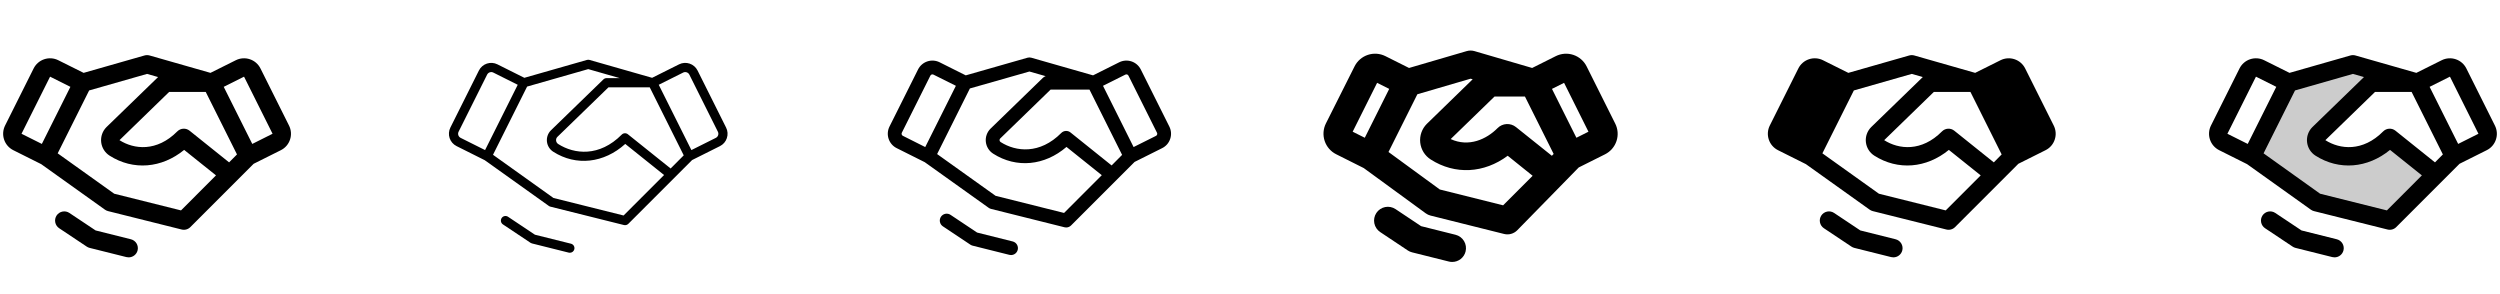 <svg width="272" height="32" viewBox="0 0 272 32" fill="none" xmlns="http://www.w3.org/2000/svg">
<g clip-path="url(#clip0_17_4613)">
<path d="M14.97 27.242C14.916 27.459 14.791 27.651 14.615 27.788C14.44 27.925 14.223 28 14 28C13.916 28 13.832 27.99 13.75 27.97L9.75 26.97C9.639 26.942 9.533 26.895 9.438 26.831L6.438 24.831C6.217 24.684 6.064 24.455 6.012 24.195C5.96 23.935 6.013 23.665 6.161 23.444C6.308 23.224 6.537 23.071 6.797 23.019C7.057 22.967 7.327 23.02 7.548 23.168L10.402 25.071L14.235 26.03C14.363 26.061 14.484 26.117 14.59 26.195C14.696 26.273 14.786 26.371 14.855 26.483C14.923 26.596 14.968 26.721 14.988 26.852C15.008 26.982 15.002 27.115 14.97 27.242ZM31.556 15.185C31.474 15.434 31.344 15.665 31.172 15.863C31 16.062 30.791 16.224 30.556 16.341L27.596 17.821L20.711 24.707C20.589 24.83 20.437 24.918 20.271 24.964C20.104 25.01 19.929 25.012 19.761 24.97L11.761 22.97C11.64 22.939 11.525 22.887 11.422 22.814L4.483 17.859L1.448 16.341C0.973 16.104 0.612 15.688 0.445 15.185C0.277 14.682 0.316 14.133 0.553 13.659L3.659 7.448C3.896 6.973 4.312 6.612 4.815 6.445C5.318 6.277 5.867 6.316 6.341 6.553L9.099 7.928L15.724 6.035C15.903 5.984 16.094 5.984 16.274 6.035L22.899 7.928L25.656 6.553C26.131 6.316 26.68 6.277 27.183 6.445C27.686 6.612 28.102 6.973 28.339 7.448L31.445 13.659C31.564 13.893 31.634 14.149 31.653 14.411C31.672 14.673 31.64 14.936 31.556 15.185ZM25.784 16.802L22.383 10H18.405L13 15.25C14.582 16.261 17.064 16.54 19.29 14.296C19.464 14.121 19.696 14.016 19.943 14.002C20.189 13.988 20.432 14.066 20.625 14.22L24.926 17.666L25.784 16.802ZM2.341 14.553L4.553 15.659L7.659 9.448L5.448 8.341L2.341 14.553ZM23.5 19.082L20.036 16.309C17.594 18.309 14.492 18.573 11.922 16.934C11.67 16.773 11.456 16.557 11.298 16.303C11.14 16.049 11.04 15.762 11.008 15.464C10.975 15.166 11.01 14.865 11.109 14.582C11.209 14.3 11.37 14.043 11.582 13.831C11.585 13.828 11.589 13.824 11.592 13.821L17.2 8.383L16 8.04L9.698 9.841L6.276 16.683L12.426 21.076L19.694 22.892L23.5 19.082ZM29.655 14.553L26.552 8.341L24.341 9.448L27.448 15.659L29.655 14.553Z" fill="currentColor"/>
<path d="M62.485 27.125C62.457 27.233 62.395 27.328 62.307 27.395C62.219 27.463 62.111 27.5 62 27.5C61.958 27.5 61.916 27.495 61.875 27.485L57.875 26.485C57.819 26.471 57.767 26.448 57.719 26.416L54.719 24.416C54.664 24.38 54.617 24.333 54.581 24.278C54.544 24.224 54.519 24.163 54.506 24.098C54.493 24.034 54.493 23.967 54.506 23.903C54.518 23.838 54.544 23.777 54.58 23.723C54.654 23.612 54.768 23.535 54.898 23.509C54.963 23.497 55.029 23.497 55.093 23.509C55.158 23.522 55.219 23.547 55.274 23.584L58.201 25.536L62.125 26.515C62.189 26.531 62.249 26.56 62.301 26.6C62.354 26.639 62.398 26.689 62.432 26.745C62.465 26.802 62.487 26.865 62.496 26.93C62.505 26.995 62.502 27.061 62.485 27.125ZM79.081 15.031C79.02 15.218 78.922 15.391 78.793 15.54C78.665 15.688 78.507 15.81 78.331 15.898L75.299 17.415L68.356 24.358C68.295 24.417 68.219 24.46 68.135 24.482C68.052 24.504 67.965 24.504 67.881 24.483L59.881 22.483C59.82 22.468 59.762 22.441 59.711 22.404L52.741 17.43L49.671 15.894C49.495 15.806 49.338 15.684 49.209 15.535C49.08 15.386 48.981 15.213 48.919 15.027C48.856 14.84 48.832 14.642 48.846 14.446C48.859 14.249 48.912 14.057 49 13.881L52.105 7.671C52.193 7.495 52.315 7.338 52.464 7.209C52.613 7.08 52.785 6.981 52.972 6.919C53.159 6.856 53.356 6.832 53.553 6.845C53.749 6.859 53.941 6.912 54.118 7L57.05 8.466L63.863 6.519C63.953 6.494 64.048 6.494 64.138 6.519L70.95 8.466L73.883 7C74.059 6.912 74.251 6.859 74.447 6.845C74.644 6.832 74.841 6.856 75.028 6.919C75.215 6.981 75.388 7.08 75.536 7.209C75.685 7.338 75.807 7.495 75.895 7.671L79 13.883C79.089 14.058 79.142 14.25 79.156 14.447C79.17 14.643 79.144 14.841 79.081 15.027V15.031ZM50.118 15L52.776 16.329L56.329 9.224L53.671 7.895C53.613 7.866 53.549 7.848 53.483 7.843C53.418 7.838 53.352 7.847 53.29 7.867C53.227 7.888 53.17 7.921 53.12 7.964C53.07 8.006 53.029 8.059 53 8.117L49.895 14.329C49.866 14.387 49.848 14.451 49.843 14.517C49.839 14.582 49.847 14.648 49.867 14.71C49.888 14.773 49.921 14.83 49.964 14.88C50.007 14.93 50.059 14.97 50.118 15ZM72.25 19.041L68.028 15.659C65.711 17.754 62.68 18.098 60.195 16.51C60.005 16.39 59.845 16.228 59.726 16.037C59.607 15.847 59.532 15.632 59.507 15.408C59.483 15.185 59.508 14.958 59.583 14.746C59.657 14.534 59.779 14.341 59.938 14.182L65.65 8.641C65.744 8.55 65.869 8.5 66 8.5H67.43L64 7.52L57.349 9.42L53.639 16.841L60.214 21.538L67.846 23.446L72.25 19.041ZM74.39 16.901L70.691 9.5H66.203L60.641 14.895C60.59 14.947 60.55 15.01 60.526 15.079C60.502 15.148 60.494 15.222 60.503 15.295C60.511 15.371 60.535 15.444 60.575 15.509C60.615 15.574 60.67 15.629 60.734 15.67C62.478 16.784 65.209 17.1 67.645 14.645C67.732 14.557 67.848 14.505 67.972 14.498C68.095 14.491 68.216 14.53 68.313 14.607L72.964 18.332L74.39 16.901ZM78.104 14.329L75 8.117C74.971 8.059 74.93 8.006 74.88 7.964C74.831 7.921 74.773 7.888 74.71 7.867C74.648 7.847 74.582 7.838 74.517 7.843C74.451 7.848 74.388 7.866 74.329 7.895L71.671 9.224L75.224 16.329L77.883 15C77.941 14.97 77.994 14.93 78.037 14.88C78.079 14.83 78.112 14.773 78.133 14.71C78.153 14.648 78.162 14.582 78.157 14.517C78.152 14.451 78.135 14.387 78.105 14.329H78.104Z" fill="currentColor"/>
<path d="M110.728 27.181C110.687 27.344 110.594 27.488 110.462 27.591C110.33 27.694 110.168 27.75 110 27.75C109.939 27.75 109.877 27.742 109.818 27.727L105.818 26.727C105.735 26.706 105.656 26.671 105.584 26.624L102.584 24.624C102.502 24.569 102.431 24.499 102.376 24.417C102.322 24.335 102.283 24.243 102.264 24.146C102.225 23.951 102.265 23.748 102.375 23.582C102.486 23.417 102.657 23.302 102.853 23.262C102.949 23.243 103.049 23.243 103.146 23.262C103.242 23.281 103.334 23.319 103.416 23.374L106.308 25.301L110.183 26.27C110.278 26.294 110.368 26.337 110.448 26.395C110.527 26.454 110.594 26.528 110.644 26.613C110.695 26.697 110.728 26.791 110.743 26.889C110.757 26.986 110.752 27.086 110.728 27.181ZM127.319 15.106C127.247 15.324 127.133 15.526 126.983 15.7C126.832 15.873 126.649 16.015 126.444 16.117L123.444 17.617L116.53 24.531C116.389 24.672 116.199 24.75 116 24.75C115.939 24.75 115.877 24.742 115.818 24.727L107.818 22.727C107.728 22.704 107.643 22.664 107.568 22.61L100.613 17.645L97.559 16.117C97.144 15.91 96.828 15.546 96.682 15.106C96.535 14.666 96.569 14.185 96.776 13.77L99.883 7.559C100.09 7.144 100.454 6.828 100.894 6.681C101.335 6.535 101.815 6.569 102.23 6.776L105.075 8.199L111.794 6.279C111.929 6.24 112.072 6.24 112.206 6.279L118.925 8.199L121.77 6.776C122.185 6.569 122.666 6.535 123.106 6.681C123.546 6.828 123.91 7.144 124.118 7.559L127.224 13.77C127.327 13.976 127.389 14.199 127.405 14.429C127.421 14.658 127.392 14.888 127.319 15.106ZM98.23 14.776L100.665 16L104 9.335L101.559 8.118C101.5 8.088 101.431 8.083 101.368 8.104C101.305 8.126 101.253 8.171 101.224 8.23L98.118 14.441C98.089 14.501 98.084 14.569 98.105 14.631C98.115 14.663 98.131 14.692 98.153 14.717C98.174 14.742 98.201 14.762 98.23 14.776ZM119.875 19.061L116.034 15.985C113.659 18.032 110.586 18.335 108.059 16.72C107.838 16.579 107.651 16.391 107.513 16.169C107.374 15.946 107.287 15.695 107.259 15.435C107.23 15.174 107.26 14.911 107.347 14.664C107.434 14.416 107.575 14.192 107.76 14.006L113.475 8.461C113.558 8.381 113.659 8.321 113.769 8.286L112 7.78L105.524 9.625L101.958 16.762L108.32 21.306L115.77 23.169L119.875 19.061ZM122.085 16.851L118.536 9.75H114.304L108.815 15.075C108.791 15.101 108.772 15.131 108.761 15.165C108.75 15.198 108.747 15.234 108.751 15.269C108.755 15.307 108.768 15.344 108.788 15.376C108.809 15.409 108.836 15.436 108.869 15.456C110.53 16.517 113.136 16.815 115.468 14.466C115.598 14.335 115.772 14.257 115.957 14.247C116.141 14.236 116.323 14.294 116.468 14.41L120.945 18L122.085 16.851ZM125.88 14.441L122.776 8.23C122.747 8.171 122.695 8.126 122.632 8.104C122.569 8.083 122.501 8.088 122.441 8.118L120.006 9.335L123.335 16L125.77 14.783C125.8 14.768 125.826 14.748 125.848 14.723C125.869 14.698 125.885 14.669 125.895 14.637C125.906 14.606 125.911 14.572 125.909 14.538C125.907 14.504 125.898 14.472 125.883 14.441H125.88Z" fill="currentColor"/>
<path d="M159.455 27.364C159.374 27.688 159.187 27.976 158.923 28.182C158.659 28.388 158.335 28.5 158 28.5C157.877 28.5 157.754 28.485 157.635 28.455L153.635 27.455C153.468 27.414 153.31 27.345 153.168 27.25L150.168 25.25C149.836 25.029 149.606 24.686 149.527 24.295C149.449 23.905 149.529 23.499 149.75 23.168C149.971 22.836 150.314 22.606 150.705 22.527C151.095 22.449 151.501 22.529 151.833 22.75L154.616 24.606L158.366 25.544C158.752 25.641 159.083 25.887 159.287 26.228C159.492 26.57 159.552 26.978 159.455 27.364ZM175.875 15.344C175.772 15.655 175.609 15.943 175.394 16.191C175.18 16.439 174.918 16.642 174.625 16.789L171.766 18.219L165.069 25.06C164.886 25.243 164.658 25.376 164.408 25.445C164.159 25.515 163.895 25.518 163.644 25.455L155.644 23.455C155.456 23.408 155.279 23.325 155.123 23.211L148.375 18.285L145.383 16.785C145.088 16.639 144.826 16.436 144.61 16.188C144.394 15.941 144.229 15.653 144.125 15.341C144.02 15.03 143.978 14.701 144.001 14.373C144.024 14.045 144.111 13.725 144.258 13.431L147.375 7.224C147.672 6.631 148.192 6.18 148.821 5.971C149.449 5.761 150.136 5.81 150.729 6.106L153.303 7.395L159.579 5.56C159.854 5.48 160.146 5.48 160.421 5.56L166.698 7.395L169.276 6.105C169.869 5.81 170.554 5.762 171.182 5.972C171.81 6.182 172.329 6.632 172.625 7.224L175.731 13.435C175.88 13.728 175.97 14.047 175.995 14.375C176.019 14.703 175.979 15.032 175.875 15.344ZM169.038 16.75L165.913 10.5H162.608L157.833 15.131C159.803 16.039 161.728 15.155 162.935 13.938C163.196 13.675 163.544 13.519 163.913 13.498C164.282 13.477 164.646 13.593 164.935 13.824L168.843 16.949L169.038 16.75ZM147.171 14.329L148.488 14.988L151.146 9.671L149.829 9.012L147.171 14.329ZM166.75 19.125L164.038 16.946C161.476 18.858 158.306 19.045 155.663 17.352C155.347 17.151 155.081 16.882 154.883 16.564C154.686 16.247 154.562 15.889 154.521 15.517C154.48 15.145 154.524 14.769 154.648 14.416C154.772 14.063 154.973 13.742 155.238 13.477L155.253 13.463L160.228 8.625L160 8.562L154.208 10.256L151.068 16.536L156.649 20.616L163.54 22.339L166.75 19.125ZM172.824 14.33L170.171 9.012L168.854 9.671L171.513 14.988L172.824 14.33Z" fill="currentColor"/>
<path d="M206.97 27.242C206.916 27.459 206.791 27.651 206.615 27.788C206.44 27.925 206.223 28 206 28C205.916 28 205.832 27.99 205.75 27.97L201.75 26.97C201.639 26.942 201.533 26.895 201.438 26.831L198.438 24.831C198.217 24.684 198.064 24.455 198.012 24.195C197.96 23.935 198.013 23.665 198.161 23.444C198.308 23.224 198.537 23.071 198.797 23.019C199.057 22.967 199.327 23.02 199.548 23.168L202.403 25.071L206.235 26.03C206.363 26.061 206.484 26.117 206.59 26.195C206.696 26.273 206.786 26.371 206.855 26.483C206.923 26.596 206.968 26.721 206.988 26.852C207.008 26.982 207.002 27.115 206.97 27.242ZM223.556 15.185C223.474 15.434 223.344 15.665 223.172 15.863C223 16.062 222.791 16.224 222.556 16.341L219.596 17.821L217.711 19.707L212.711 24.707C212.589 24.83 212.437 24.918 212.271 24.964C212.104 25.01 211.929 25.012 211.761 24.97L203.761 22.97C203.64 22.939 203.525 22.887 203.423 22.814L196.483 17.859L193.448 16.341C192.973 16.104 192.612 15.688 192.445 15.185C192.277 14.682 192.316 14.133 192.553 13.659L195.659 7.448C195.896 6.973 196.312 6.612 196.815 6.445C197.318 6.277 197.867 6.316 198.341 6.553L201.099 7.928L207.724 6.035C207.903 5.984 208.094 5.984 208.274 6.035L214.899 7.928L217.656 6.553C218.131 6.316 218.68 6.277 219.183 6.445C219.686 6.612 220.102 6.973 220.339 7.448L223.445 13.659C223.563 13.893 223.634 14.149 223.653 14.411C223.673 14.673 223.639 14.936 223.556 15.185ZM215.5 19.082L212.036 16.309C209.594 18.309 206.493 18.573 203.923 16.934C203.67 16.773 203.456 16.557 203.298 16.303C203.14 16.049 203.041 15.762 203.008 15.464C202.975 15.166 203.01 14.865 203.109 14.582C203.209 14.3 203.371 14.043 203.583 13.831C203.586 13.828 203.589 13.824 203.593 13.821L209.2 8.383L208 8.04L201.698 9.841L198.276 16.683L204.426 21.076L211.694 22.892L215.5 19.082ZM217.78 16.802L214.383 10H210.405L205 15.25C206.583 16.261 209.064 16.54 211.29 14.296C211.464 14.121 211.696 14.016 211.943 14.002C212.189 13.988 212.432 14.066 212.625 14.22L216.926 17.666L217.78 16.802Z" fill="currentColor"/>
<path opacity="0.2" d="M265 19L260 24L252 22L245 17L249 9L256 7L263 9H258L252.292 14.536C252.186 14.642 252.106 14.771 252.056 14.912C252.006 15.054 251.989 15.205 252.006 15.354C252.022 15.503 252.072 15.646 252.152 15.774C252.231 15.901 252.338 16.009 252.465 16.089C254.654 17.488 257.625 17.391 260 15L265 19Z" fill="currentColor"/>
<path d="M254.97 27.242C254.916 27.459 254.791 27.651 254.615 27.788C254.44 27.925 254.223 28 254 28C253.916 28 253.832 27.99 253.75 27.97L249.75 26.97C249.639 26.942 249.533 26.895 249.438 26.831L246.438 24.831C246.217 24.684 246.064 24.455 246.012 24.195C245.96 23.935 246.013 23.665 246.161 23.444C246.308 23.224 246.537 23.071 246.797 23.019C247.057 22.967 247.327 23.02 247.548 23.168L250.403 25.071L254.235 26.03C254.363 26.061 254.484 26.117 254.59 26.195C254.696 26.273 254.786 26.371 254.855 26.483C254.923 26.596 254.968 26.721 254.988 26.852C255.008 26.982 255.002 27.115 254.97 27.242ZM271.556 15.185C271.474 15.434 271.344 15.665 271.172 15.863C271 16.062 270.791 16.224 270.556 16.341L267.596 17.821L260.711 24.707C260.589 24.83 260.437 24.918 260.271 24.964C260.104 25.01 259.929 25.012 259.761 24.97L251.761 22.97C251.64 22.939 251.525 22.887 251.423 22.814L244.483 17.859L241.448 16.341C240.973 16.104 240.612 15.688 240.445 15.185C240.277 14.682 240.316 14.133 240.553 13.659L243.659 7.448C243.896 6.973 244.312 6.612 244.815 6.445C245.318 6.277 245.867 6.316 246.341 6.553L249.099 7.928L255.724 6.035C255.903 5.984 256.094 5.984 256.274 6.035L262.899 7.928L265.656 6.553C266.131 6.316 266.68 6.277 267.183 6.445C267.686 6.612 268.102 6.973 268.339 7.448L271.445 13.659C271.563 13.893 271.634 14.149 271.653 14.411C271.673 14.673 271.639 14.936 271.556 15.185ZM265.784 16.802L262.383 10H258.405L253 15.25C254.583 16.261 257.064 16.54 259.29 14.296C259.464 14.121 259.696 14.016 259.943 14.002C260.189 13.988 260.432 14.066 260.625 14.22L264.926 17.666L265.784 16.802ZM242.341 14.553L244.553 15.659L247.659 9.448L245.448 8.341L242.341 14.553ZM263.5 19.082L260.036 16.309C257.594 18.309 254.493 18.573 251.923 16.934C251.67 16.773 251.456 16.557 251.298 16.303C251.14 16.049 251.041 15.762 251.008 15.464C250.975 15.166 251.01 14.865 251.109 14.582C251.209 14.3 251.371 14.043 251.583 13.831C251.586 13.828 251.589 13.824 251.593 13.821L257.2 8.383L256 8.04L249.698 9.841L246.276 16.683L252.426 21.076L259.694 22.892L263.5 19.082ZM269.655 14.553L266.553 8.341L264.341 9.448L267.448 15.659L269.655 14.553Z" fill="currentColor"/>
</g>
<defs>
<clipPath id="clip0_17_4613">
<rect width="272" height="32" rx="5" fill="white"/>
</clipPath>
</defs>
</svg>
